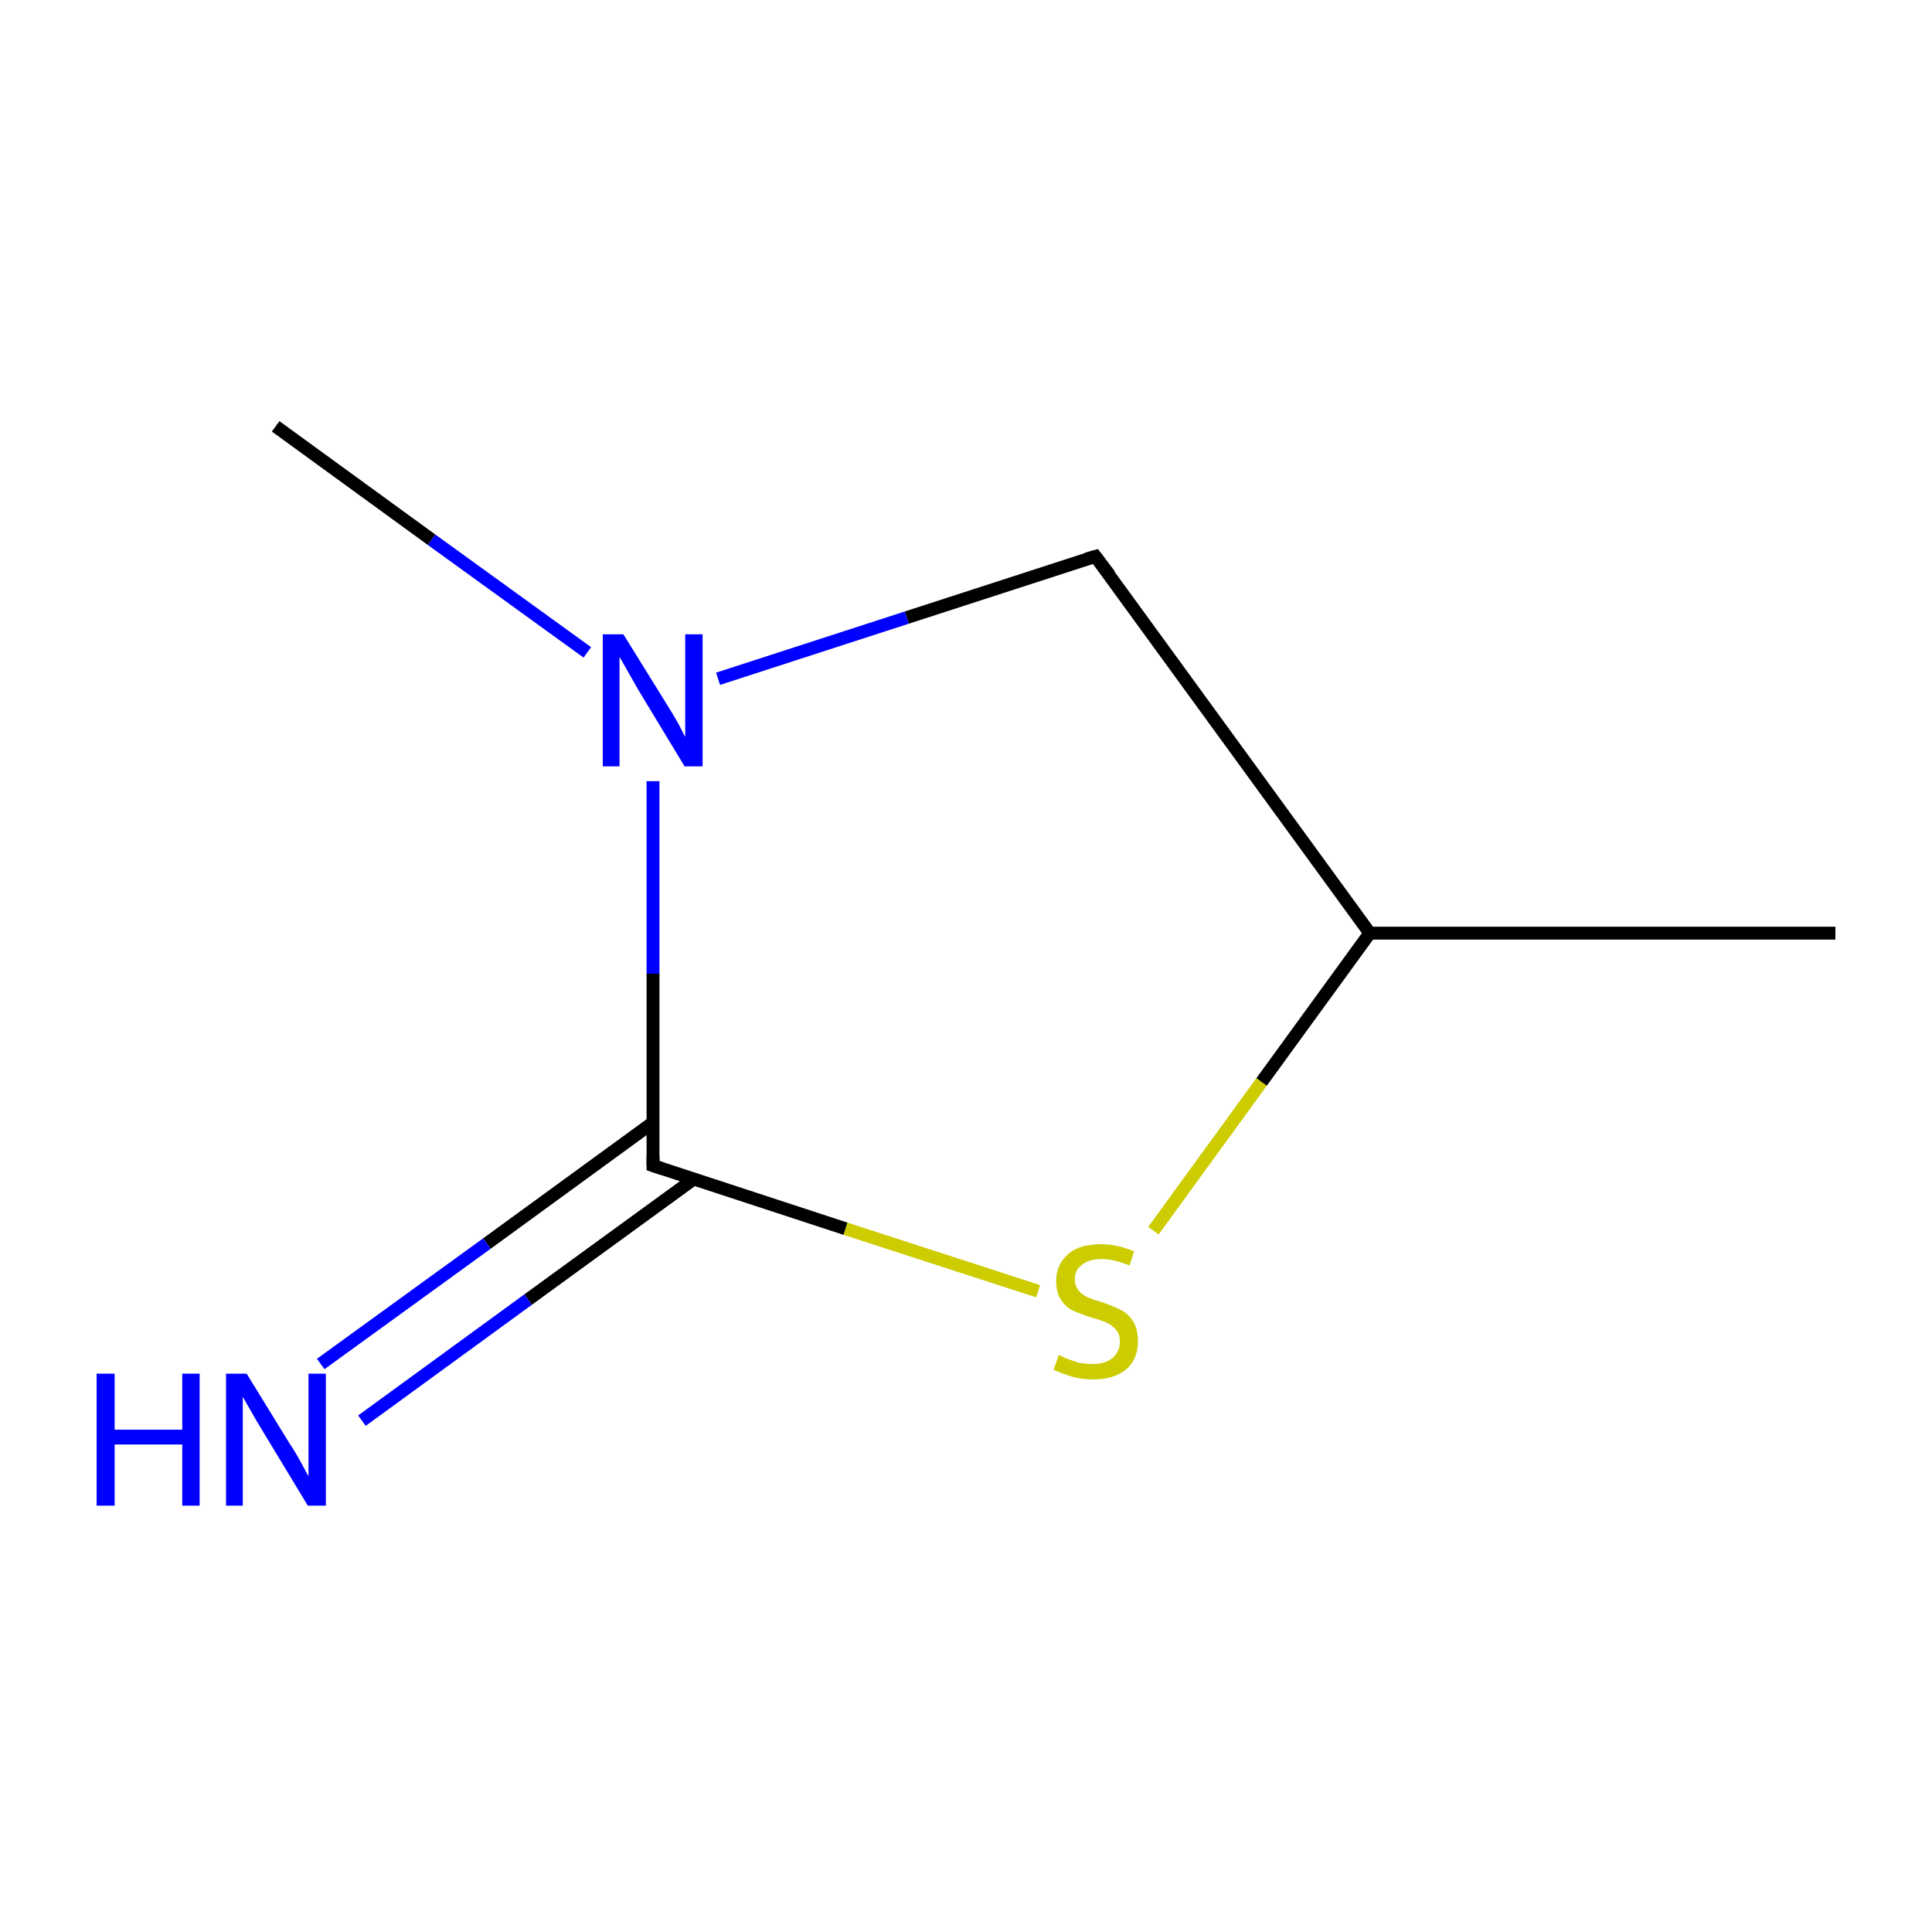 <?xml version='1.0' encoding='iso-8859-1'?>
<svg version='1.1' baseProfile='full'
              xmlns='http://www.w3.org/2000/svg'
                      xmlns:rdkit='http://www.rdkit.org/xml'
                      xmlns:xlink='http://www.w3.org/1999/xlink'
                  xml:space='preserve'
width='300px' height='300px' viewBox='0 0 300 300'>
<!-- END OF HEADER -->
<rect style='opacity:1.0;fill:#FFFFFF;stroke:none' width='300.0' height='300.0' x='0.0' y='0.0'> </rect>
<path class='bond-0 atom-0 atom-1' d='M 285.0,144.9 L 212.7,144.9' style='fill:none;fill-rule:evenodd;stroke:#000000;stroke-width:2.0px;stroke-linecap:butt;stroke-linejoin:miter;stroke-opacity:1' />
<path class='bond-1 atom-1 atom-2' d='M 212.7,144.9 L 170.1,86.4' style='fill:none;fill-rule:evenodd;stroke:#000000;stroke-width:2.0px;stroke-linecap:butt;stroke-linejoin:miter;stroke-opacity:1' />
<path class='bond-2 atom-2 atom-3' d='M 170.1,86.4 L 140.8,95.9' style='fill:none;fill-rule:evenodd;stroke:#000000;stroke-width:2.0px;stroke-linecap:butt;stroke-linejoin:miter;stroke-opacity:1' />
<path class='bond-2 atom-2 atom-3' d='M 140.8,95.9 L 111.5,105.4' style='fill:none;fill-rule:evenodd;stroke:#0000FF;stroke-width:2.0px;stroke-linecap:butt;stroke-linejoin:miter;stroke-opacity:1' />
<path class='bond-3 atom-3 atom-4' d='M 91.2,101.3 L 67.0,83.8' style='fill:none;fill-rule:evenodd;stroke:#0000FF;stroke-width:2.0px;stroke-linecap:butt;stroke-linejoin:miter;stroke-opacity:1' />
<path class='bond-3 atom-3 atom-4' d='M 67.0,83.8 L 42.8,66.2' style='fill:none;fill-rule:evenodd;stroke:#000000;stroke-width:2.0px;stroke-linecap:butt;stroke-linejoin:miter;stroke-opacity:1' />
<path class='bond-4 atom-3 atom-5' d='M 101.4,121.3 L 101.4,151.2' style='fill:none;fill-rule:evenodd;stroke:#0000FF;stroke-width:2.0px;stroke-linecap:butt;stroke-linejoin:miter;stroke-opacity:1' />
<path class='bond-4 atom-3 atom-5' d='M 101.4,151.2 L 101.4,181.0' style='fill:none;fill-rule:evenodd;stroke:#000000;stroke-width:2.0px;stroke-linecap:butt;stroke-linejoin:miter;stroke-opacity:1' />
<path class='bond-5 atom-5 atom-6' d='M 101.4,174.3 L 75.6,193.1' style='fill:none;fill-rule:evenodd;stroke:#000000;stroke-width:2.0px;stroke-linecap:butt;stroke-linejoin:miter;stroke-opacity:1' />
<path class='bond-5 atom-5 atom-6' d='M 75.6,193.1 L 49.8,211.8' style='fill:none;fill-rule:evenodd;stroke:#0000FF;stroke-width:2.0px;stroke-linecap:butt;stroke-linejoin:miter;stroke-opacity:1' />
<path class='bond-5 atom-5 atom-6' d='M 107.7,183.1 L 82.0,201.8' style='fill:none;fill-rule:evenodd;stroke:#000000;stroke-width:2.0px;stroke-linecap:butt;stroke-linejoin:miter;stroke-opacity:1' />
<path class='bond-5 atom-5 atom-6' d='M 82.0,201.8 L 56.2,220.6' style='fill:none;fill-rule:evenodd;stroke:#0000FF;stroke-width:2.0px;stroke-linecap:butt;stroke-linejoin:miter;stroke-opacity:1' />
<path class='bond-6 atom-5 atom-7' d='M 101.4,181.0 L 131.3,190.8' style='fill:none;fill-rule:evenodd;stroke:#000000;stroke-width:2.0px;stroke-linecap:butt;stroke-linejoin:miter;stroke-opacity:1' />
<path class='bond-6 atom-5 atom-7' d='M 131.3,190.8 L 161.2,200.5' style='fill:none;fill-rule:evenodd;stroke:#CCCC00;stroke-width:2.0px;stroke-linecap:butt;stroke-linejoin:miter;stroke-opacity:1' />
<path class='bond-7 atom-7 atom-1' d='M 179.1,191.1 L 195.9,168.0' style='fill:none;fill-rule:evenodd;stroke:#CCCC00;stroke-width:2.0px;stroke-linecap:butt;stroke-linejoin:miter;stroke-opacity:1' />
<path class='bond-7 atom-7 atom-1' d='M 195.9,168.0 L 212.7,144.9' style='fill:none;fill-rule:evenodd;stroke:#000000;stroke-width:2.0px;stroke-linecap:butt;stroke-linejoin:miter;stroke-opacity:1' />
<path d='M 172.3,89.3 L 170.1,86.4 L 168.7,86.8' style='fill:none;stroke:#000000;stroke-width:2.0px;stroke-linecap:butt;stroke-linejoin:miter;stroke-miterlimit:10;stroke-opacity:1;' />
<path d='M 101.4,179.6 L 101.4,181.0 L 102.9,181.5' style='fill:none;stroke:#000000;stroke-width:2.0px;stroke-linecap:butt;stroke-linejoin:miter;stroke-miterlimit:10;stroke-opacity:1;' />
<path class='atom-3' d='M 96.8 98.5
L 103.5 109.3
Q 104.2 110.4, 105.3 112.3
Q 106.3 114.3, 106.4 114.4
L 106.4 98.5
L 109.1 98.5
L 109.1 119.0
L 106.3 119.0
L 99.1 107.1
Q 98.3 105.7, 97.4 104.1
Q 96.5 102.5, 96.2 102.0
L 96.2 119.0
L 93.6 119.0
L 93.6 98.5
L 96.8 98.5
' fill='#0000FF'/>
<path class='atom-6' d='M 15.0 213.3
L 17.8 213.3
L 17.8 222.0
L 28.3 222.0
L 28.3 213.3
L 31.0 213.3
L 31.0 233.8
L 28.3 233.8
L 28.3 224.3
L 17.8 224.3
L 17.8 233.8
L 15.0 233.8
L 15.0 213.3
' fill='#0000FF'/>
<path class='atom-6' d='M 38.3 213.3
L 45.0 224.2
Q 45.7 225.2, 46.8 227.2
Q 47.8 229.1, 47.9 229.2
L 47.9 213.3
L 50.6 213.3
L 50.6 233.8
L 47.8 233.8
L 40.6 221.9
Q 39.8 220.6, 38.9 219.0
Q 38.0 217.4, 37.7 216.9
L 37.7 233.8
L 35.1 233.8
L 35.1 213.3
L 38.3 213.3
' fill='#0000FF'/>
<path class='atom-7' d='M 164.4 210.4
Q 164.6 210.5, 165.5 210.9
Q 166.5 211.3, 167.5 211.6
Q 168.6 211.8, 169.7 211.8
Q 171.6 211.8, 172.7 210.9
Q 173.9 209.9, 173.9 208.3
Q 173.9 207.2, 173.3 206.5
Q 172.7 205.8, 171.9 205.4
Q 171.0 205.0, 169.5 204.6
Q 167.7 204.0, 166.6 203.5
Q 165.5 203.0, 164.8 201.9
Q 164.0 200.8, 164.0 198.9
Q 164.0 196.4, 165.8 194.8
Q 167.5 193.2, 171.0 193.2
Q 173.4 193.2, 176.1 194.3
L 175.4 196.5
Q 172.9 195.5, 171.1 195.5
Q 169.1 195.5, 168.0 196.4
Q 166.9 197.2, 166.9 198.6
Q 166.9 199.7, 167.5 200.4
Q 168.0 201.0, 168.8 201.4
Q 169.7 201.8, 171.1 202.2
Q 172.9 202.8, 174.0 203.4
Q 175.1 203.9, 175.9 205.1
Q 176.7 206.3, 176.7 208.3
Q 176.7 211.1, 174.8 212.7
Q 172.9 214.2, 169.8 214.2
Q 168.0 214.2, 166.6 213.8
Q 165.2 213.4, 163.6 212.7
L 164.4 210.4
' fill='#CCCC00'/>
</svg>

